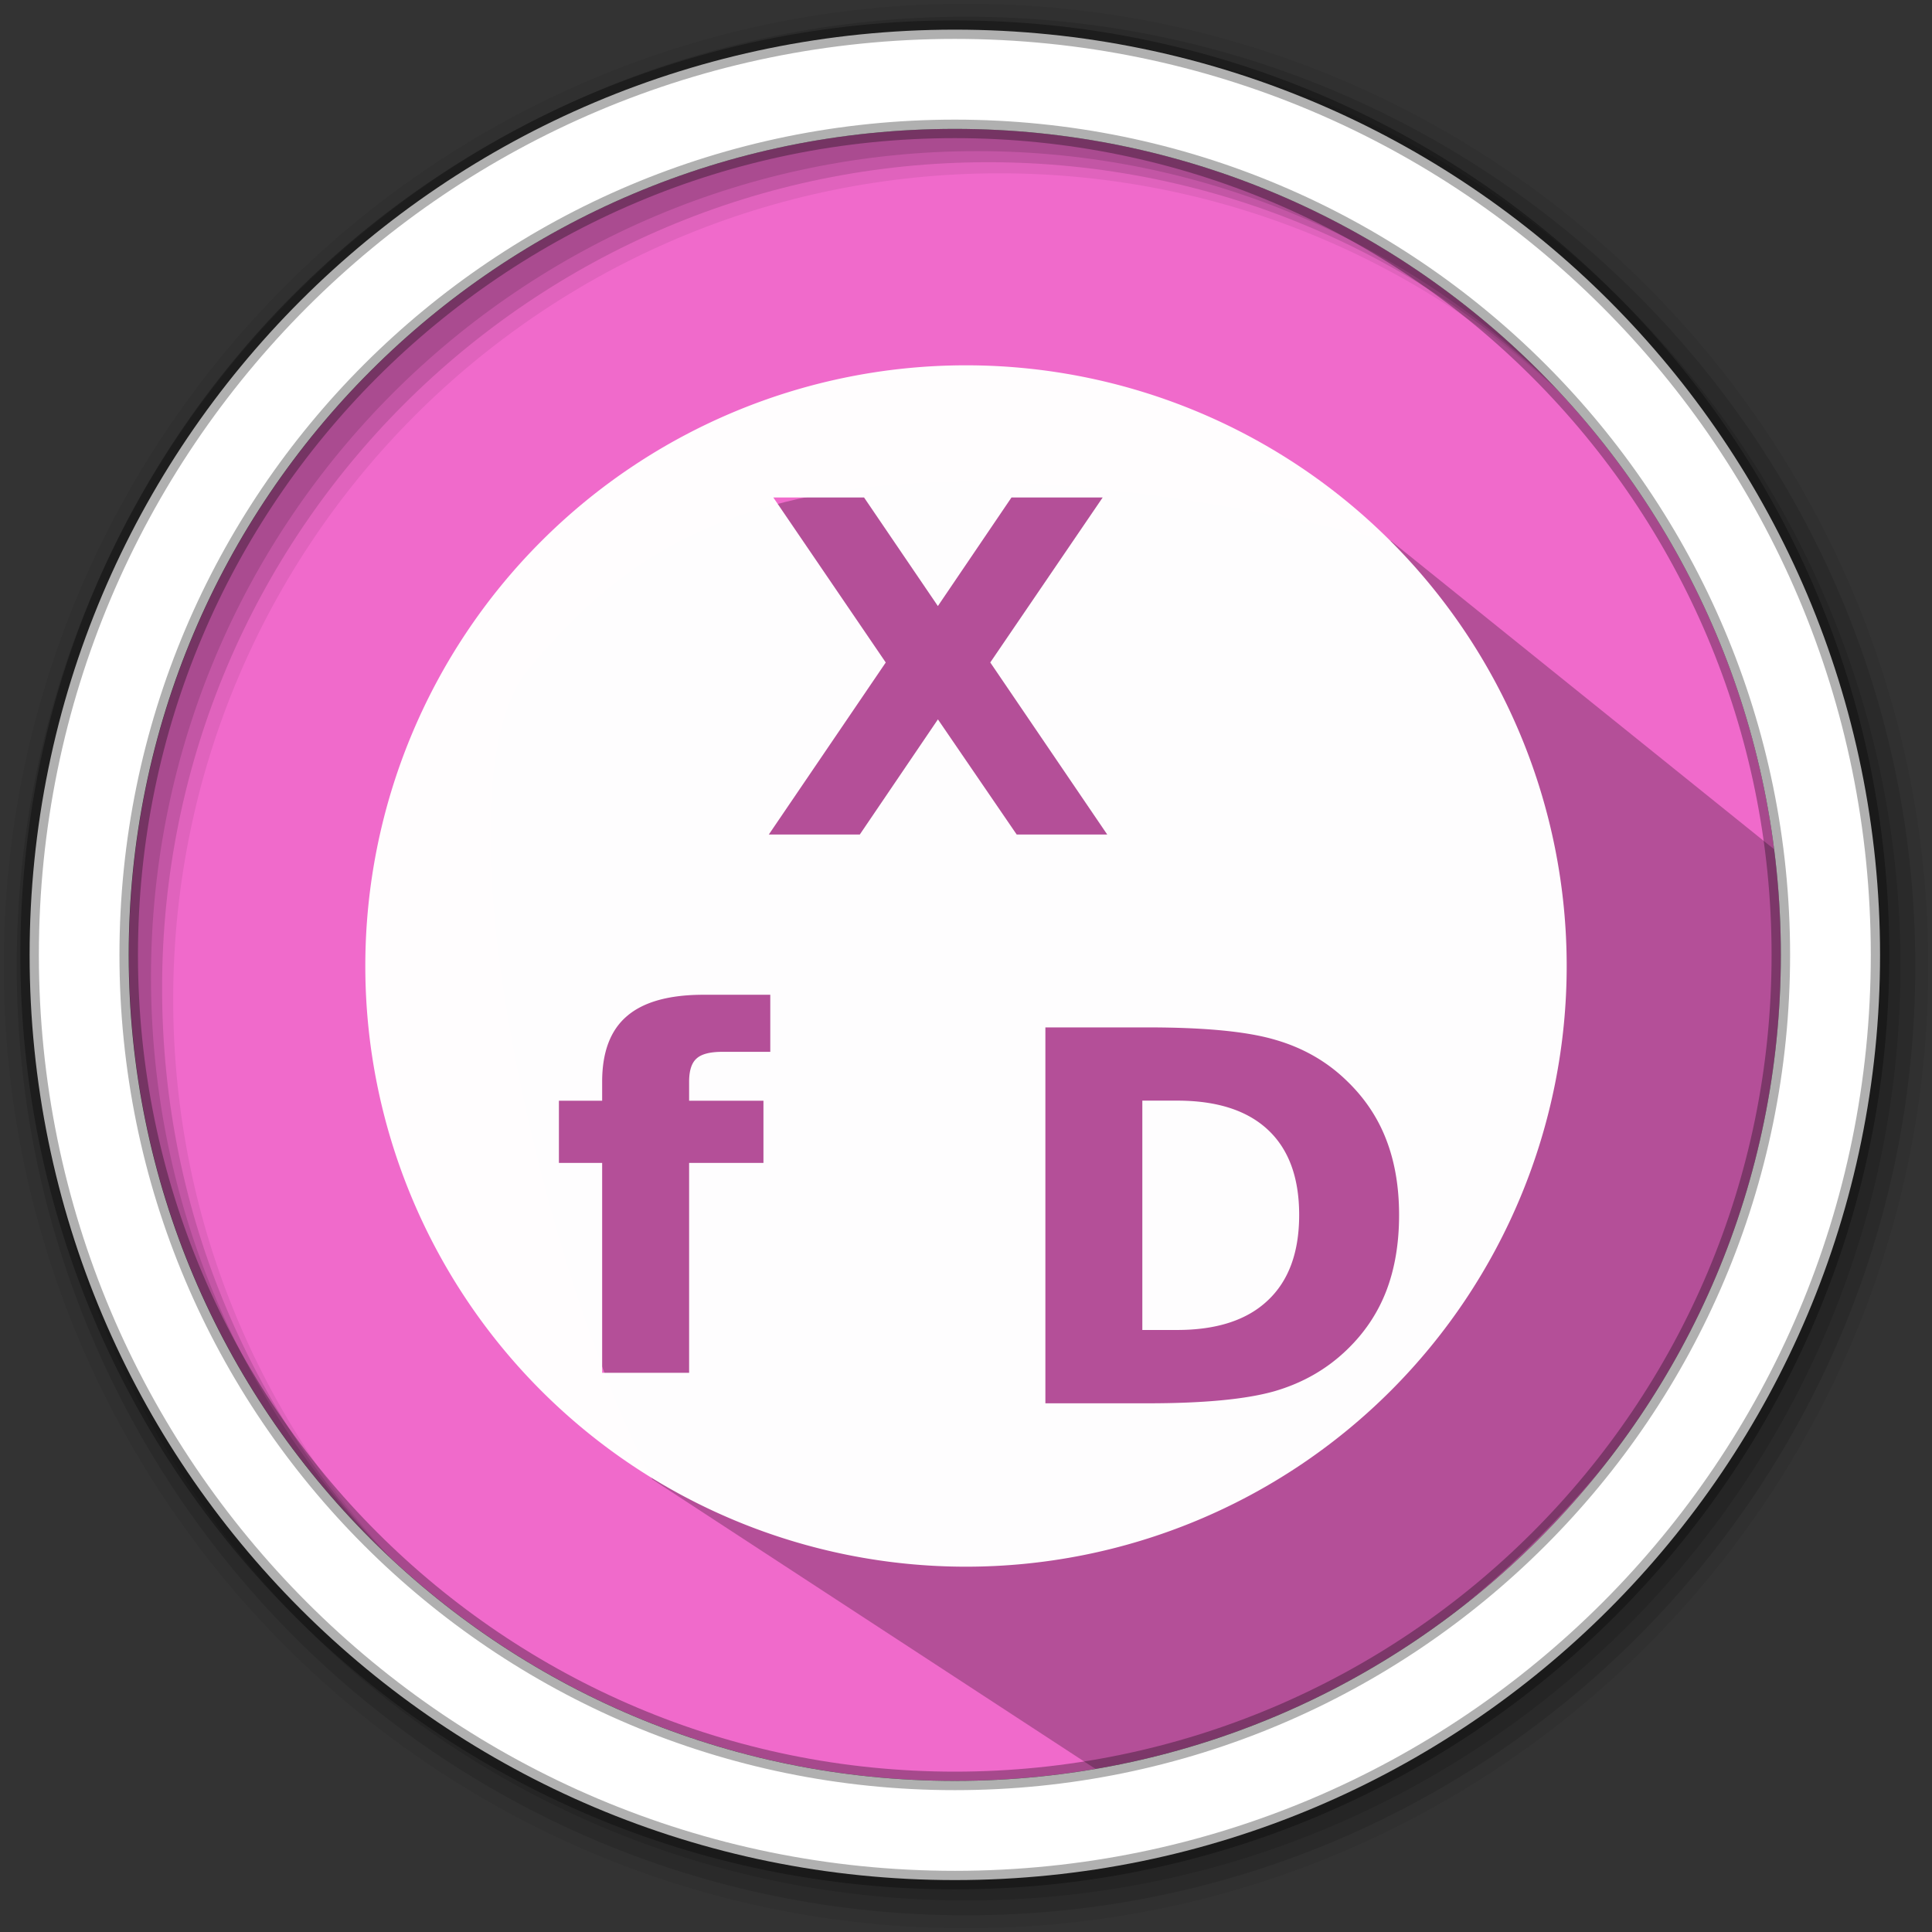 <?xml version="1.0" encoding="UTF-8" standalone="no"?>
<svg
   xmlns:dc="http://purl.org/dc/elements/1.1/"
   xmlns:cc="http://creativecommons.org/ns#"
   xmlns:rdf="http://www.w3.org/1999/02/22-rdf-syntax-ns#"
   xmlns:svg="http://www.w3.org/2000/svg"
   xmlns="http://www.w3.org/2000/svg"
   xmlns:sodipodi="http://sodipodi.sourceforge.net/DTD/sodipodi-0.dtd"
   xmlns:inkscape="http://www.inkscape.org/namespaces/inkscape"
   height="512"
   viewBox="0 0 512 512"
   width="512"
   version="1.1"
   id="svg2"
   inkscape:version="0.91 r13725"
   sodipodi:docname="xfdashboard.svg">
  <rect x="0" y="0" width="512" height="512" fill="#333333" stroke="none"/>
  <defs
     id="defs17" />
  <sodipodi:namedview
     pagecolor="#ffffff"
     bordercolor="#666666"
     borderopacity="1"
     objecttolerance="10"
     gridtolerance="10"
     guidetolerance="10"
     inkscape:pageopacity="0"
     inkscape:pageshadow="2"
     inkscape:window-width="1680"
     inkscape:window-height="1021"
     id="namedview15"
     showgrid="false"
     inkscape:zoom="2.4036757"
     inkscape:cx="268.88408"
     inkscape:cy="186.32379"
     inkscape:window-x="1920"
     inkscape:window-y="0"
     inkscape:window-maximized="1"
     inkscape:current-layer="svg2" />
  <path
     style="fill:#f06acb;fill-rule:evenodd;fill-opacity:1"
     inkscape:connector-curvature="0"
     d="m 471.95,253.05 c 0,120.9 -98.01,218.9 -218.9,218.9 -120.9,0 -218.9,-98.01 -218.9,-218.9 0,-120.9 98.01,-218.9 218.9,-218.9 120.9,0 218.9,98.01 218.9,218.9"
     id="path6" />
  <path
     inkscape:connector-curvature="0"
     style="opacity:0.25"
     id="path4190"
     d="m 368.715,143.405 c -159.724,-38.521 -201.362,1.999 -228.342,33.552 -27.209,31.822 4.334,162.581 32.494,215.095 l 119.988,78.382 C 372.549,463.846 500.403,346.823 471.455,226.108"
     sodipodi:nodetypes="csccc" />
  <path
     style="fill-opacity:0.067;fill-rule:evenodd"
     inkscape:connector-curvature="0"
     d="M 256,1 C 115.17,1 1,115.17 1,256 1,396.83 115.17,511 256,511 396.83,511 511,396.83 511,256 511,115.17 396.83,1 256,1 m 8.827,44.931 c 120.9,0 218.9,98 218.9,218.9 0,120.9 -98,218.9 -218.9,218.9 -120.9,0 -218.93,-98 -218.93,-218.9 0,-120.9 98.03,-218.9 218.93,-218.9"
     id="path8" />
  <g
     style="fill-opacity:0.129;fill-rule:evenodd"
     id="g10">
    <path
       inkscape:connector-curvature="0"
       d="m 256,4.433 c -138.94,0 -251.57,112.63 -251.57,251.57 0,138.94 112.63,251.57 251.57,251.57 138.94,0 251.57,-112.63 251.57,-251.57 C 507.57,117.063 394.94,4.433 256,4.433 m 5.885,38.556 c 120.9,0 218.9,98 218.9,218.9 0,120.9 -98,218.9 -218.9,218.9 -120.9,0 -218.93,-98 -218.93,-218.9 0,-120.9 98.03,-218.9 218.93,-218.9"
       id="path12" />
    <path
       inkscape:connector-curvature="0"
       d="m 256,8.356 c -136.77,0 -247.64,110.87 -247.64,247.64 0,136.77 110.87,247.64 247.64,247.64 136.77,0 247.64,-110.87 247.64,-247.64 C 503.64,119.226 392.77,8.356 256,8.356 m 2.942,31.691 c 120.9,0 218.9,98 218.9,218.9 0,120.9 -98,218.9 -218.9,218.9 -120.9,0 -218.93,-98 -218.93,-218.9 0,-120.9 98.03,-218.9 218.93,-218.9"
       id="path14" />
  </g>
  <path
     style="fill:#ffffff;fill-rule:evenodd;stroke:#000000;stroke-width:4.904;stroke-opacity:0.31"
     inkscape:connector-curvature="0"
     d="m 253.04,7.859 c -135.42,0 -245.19,109.78 -245.19,245.19 0,135.42 109.78,245.19 245.19,245.19 135.42,0 245.19,-109.78 245.19,-245.19 0,-135.42 -109.78,-245.19 -245.19,-245.19 z m 0,26.297 c 120.9,0 218.9,98 218.9,218.9 0,120.9 -98,218.9 -218.9,218.9 -120.9,0 -218.93,-98 -218.93,-218.9 0,-120.9 98.03,-218.9 218.93,-218.9 z"
     id="path16" />
  <path
     style="opacity:1;fill:#ffffff;fill-opacity:0.987;fill-rule:evenodd;stroke:none;stroke-width:9.096;stroke-linecap:square;stroke-linejoin:round;stroke-miterlimit:4;stroke-dasharray:none;stroke-dashoffset:0;stroke-opacity:1"
     d="M 256,96.811 A 159.19,159.19 0 0 0 96.811,256 159.19,159.19 0 0 0 256,415.189 159.19,159.19 0 0 0 415.189,256 159.19,159.19 0 0 0 256,96.811 Z m -51.061,35.029 24.047,0 19.561,28.771 19.506,-28.771 24.166,0 -29.793,43.727 0.012,0 30.986,45.586 -23.994,0 -20.873,-30.512 -20.699,30.512 -24.113,0 30.988,-45.586 -29.793,-43.727 z m -18.453,131.781 17.646,0 0,15.127 -12.75,0 c -3.26,0 -5.542,0.602 -6.822,1.807 -1.291,1.162 -1.936,3.197 -1.936,6.123 l 0,5.023 19.699,0 0,16.484 -19.699,0 0,55.625 -23.047,0 0,-55.625 -11.459,0 0,-16.484 11.459,0 0,-5.023 c 0,-7.854 2.183,-13.653 6.562,-17.387 4.379,-3.777 11.157,-5.67 20.346,-5.67 z m 90.551,8.65 27.092,0 c 15.128,0 26.372,1.085 33.764,3.27 7.424,2.13 13.793,5.779 19.076,10.943 4.67,4.497 8.145,9.672 10.404,15.547 2.27,5.875 3.398,12.523 3.398,19.947 0,7.521 -1.128,14.235 -3.398,20.152 -2.27,5.875 -5.735,11.05 -10.404,15.547 -5.337,5.164 -11.739,8.834 -19.217,11.008 -7.478,2.13 -18.678,3.205 -33.623,3.205 l -27.092,0 0,-99.609 0,-0.01 z m 25.693,19.408 0,60.779 9.209,0 c 10.501,0 18.507,-2.603 24.016,-7.811 5.563,-5.207 8.338,-12.76 8.338,-22.68 0,-9.877 -2.754,-17.388 -8.273,-22.553 -5.52,-5.164 -13.546,-7.736 -24.09,-7.736 l -9.199,0 z"
     id="path4142"
     inkscape:connector-curvature="0" />
</svg>
